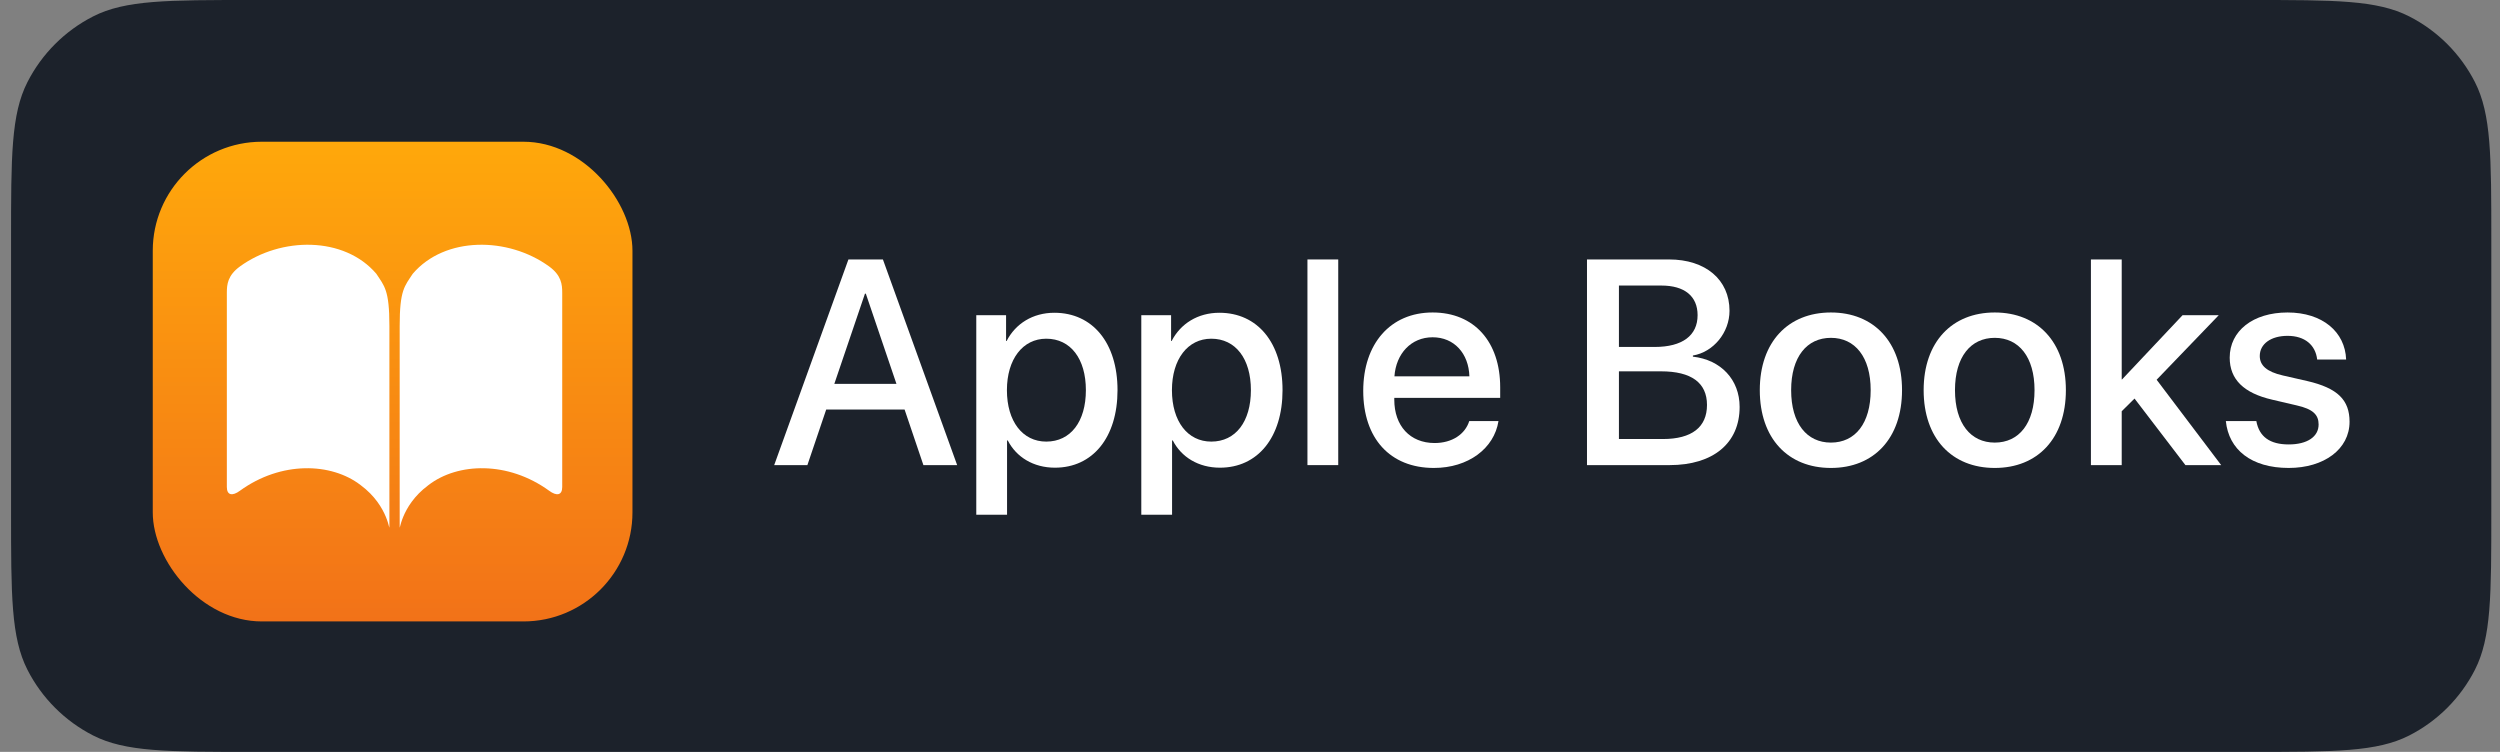 <svg width="133" height="40" viewBox="0 0 133 40" fill="none" xmlns="http://www.w3.org/2000/svg">
<rect x="0" y="0" width="133" height="40" fill="#808080" stroke="none"/>
<path d="M0.588 12.8C0.588 8.32 0.588 6.079 1.46 4.368C2.227 2.863 3.451 1.639 4.956 0.872C6.667 0 8.907 0 13.388 0H119.738C124.218 0 126.459 0 128.17 0.872C129.675 1.639 130.899 2.863 131.666 4.368C132.538 6.079 132.538 8.32 132.538 12.8V27.2C132.538 31.68 132.538 33.921 131.666 35.632C130.899 37.137 129.675 38.361 128.17 39.128C126.459 40 124.218 40 119.738 40H13.388C8.907 40 6.667 40 4.956 39.128C3.451 38.361 2.227 37.137 1.46 35.632C0.588 33.921 0.588 31.68 0.588 27.2V12.8Z" fill="#1C222B"/>
<rect x="8.127" y="7.54" width="25.52" height="25.52" rx="5.8" fill="url(#paint0_linear_14972_64823)"/>
<path d="M20.02 14.564C20.451 15.224 20.716 15.42 20.716 17.341C20.716 19.712 20.716 25.622 20.716 27.992C20.716 28.433 20.715 26.941 19.189 25.811C17.625 24.602 14.95 24.522 12.765 26.107C12.362 26.405 12.068 26.35 12.068 25.91C12.069 23.539 12.068 17.943 12.068 15.573C12.068 15.132 12.112 14.652 12.765 14.175C14.949 12.589 18.31 12.562 20.02 14.564ZM29.91 15.573C29.91 15.132 29.867 14.652 29.214 14.175C27.029 12.589 23.669 12.562 21.959 14.564C21.527 15.224 21.263 15.42 21.263 17.341C21.263 19.712 21.263 25.622 21.263 27.992C21.263 28.433 21.263 26.941 22.79 25.811C24.354 24.602 27.029 24.522 29.214 26.107C29.617 26.405 29.91 26.35 29.91 25.91C29.91 23.539 29.91 17.943 29.91 15.573Z" fill="white"/>
<path fill-rule="evenodd" clip-rule="evenodd" d="M43.954 21.787H48.124L49.125 24.744H50.921L46.971 13.803H45.136L41.187 24.744H42.953L43.954 21.787ZM47.691 20.422H44.386L46.016 15.623H46.062L47.691 20.422Z" fill="white"/>
<path fill-rule="evenodd" clip-rule="evenodd" d="M56.123 24.881C58.125 24.881 59.452 23.28 59.452 20.756C59.452 18.231 58.117 16.639 56.093 16.639C54.941 16.639 54.023 17.223 53.553 18.14H53.523V16.768H51.938V27.383H53.575V23.432H53.613C54.068 24.319 54.979 24.881 56.123 24.881ZM55.661 18.019C56.957 18.019 57.769 19.088 57.769 20.756C57.769 22.431 56.957 23.493 55.661 23.493C54.402 23.493 53.568 22.417 53.568 20.756C53.568 19.11 54.41 18.019 55.661 18.019Z" fill="white"/>
<path fill-rule="evenodd" clip-rule="evenodd" d="M68.231 20.756C68.231 23.28 66.904 24.881 64.902 24.881C63.758 24.881 62.847 24.319 62.392 23.432H62.354V27.383H60.717V16.768H62.302V18.14H62.332C62.802 17.223 63.72 16.639 64.872 16.639C66.896 16.639 68.231 18.231 68.231 20.756ZM66.548 20.756C66.548 19.088 65.736 18.019 64.44 18.019C63.189 18.019 62.347 19.11 62.347 20.756C62.347 22.417 63.181 23.493 64.44 23.493C65.736 23.493 66.548 22.431 66.548 20.756Z" fill="white"/>
<path d="M71.194 13.803H69.556V24.744H71.194V13.803Z" fill="white"/>
<path fill-rule="evenodd" clip-rule="evenodd" d="M79.719 22.401C79.491 23.857 78.112 24.895 76.284 24.895C73.942 24.895 72.524 23.311 72.524 20.794C72.524 18.292 73.964 16.624 76.215 16.624C78.43 16.624 79.81 18.186 79.81 20.604V21.165H74.176V21.264C74.176 22.651 75.01 23.569 76.322 23.569C77.255 23.569 77.945 23.099 78.164 22.401H79.719ZM74.184 20.021H78.172C78.134 18.8 77.36 17.943 76.215 17.943C75.071 17.943 74.268 18.815 74.184 20.021Z" fill="white"/>
<path fill-rule="evenodd" clip-rule="evenodd" d="M84.428 13.803V24.744L88.819 24.744C91.146 24.744 92.548 23.576 92.548 21.65C92.548 20.194 91.548 19.141 90.062 18.974V18.913C91.153 18.732 92.01 17.693 92.01 16.533C92.01 14.88 90.736 13.803 88.795 13.803H84.428ZM88.03 18.458H86.127V15.191H88.386C89.615 15.191 90.312 15.753 90.312 16.768C90.312 17.852 89.501 18.458 88.03 18.458ZM90.812 21.544C90.812 22.727 90.001 23.356 88.469 23.356L86.127 23.356V19.755H88.371C89.978 19.755 90.812 20.361 90.812 21.544Z" fill="white"/>
<path fill-rule="evenodd" clip-rule="evenodd" d="M93.621 20.756C93.621 18.193 95.129 16.624 97.404 16.624C99.679 16.624 101.188 18.193 101.188 20.756C101.188 23.326 99.687 24.895 97.404 24.895C95.123 24.895 93.621 23.326 93.621 20.756ZM99.52 20.756C99.52 18.989 98.686 17.973 97.404 17.973C96.123 17.973 95.289 18.989 95.289 20.756C95.289 22.53 96.123 23.546 97.404 23.546C98.693 23.546 99.52 22.53 99.52 20.756Z" fill="white"/>
<path fill-rule="evenodd" clip-rule="evenodd" d="M106.121 16.624C103.846 16.624 102.338 18.193 102.338 20.756C102.338 23.326 103.839 24.895 106.121 24.895C108.403 24.895 109.905 23.326 109.905 20.756C109.905 18.193 108.396 16.624 106.121 16.624ZM106.121 17.973C107.402 17.973 108.237 18.989 108.237 20.756C108.237 22.53 107.41 23.546 106.121 23.546C104.84 23.546 104.005 22.53 104.005 20.756C104.005 18.989 104.84 17.973 106.121 17.973Z" fill="white"/>
<path d="M116.113 16.768H118.038L114.733 20.202L118.167 24.744H116.264L113.557 21.203L112.875 21.878V24.744H111.237V13.803H112.875V20.188H112.891L116.113 16.768Z" fill="white"/>
<path d="M124.814 19.126C124.761 17.655 123.555 16.624 121.698 16.624C119.863 16.624 118.62 17.602 118.62 19.027C118.62 20.187 119.37 20.915 120.886 21.264L122.183 21.567C123.055 21.764 123.35 22.067 123.35 22.583C123.35 23.235 122.745 23.644 121.759 23.644C120.758 23.644 120.189 23.235 120.037 22.401H118.415C118.567 23.917 119.764 24.895 121.759 24.895C123.639 24.895 124.996 23.895 124.996 22.439C124.996 21.287 124.374 20.649 122.745 20.271L121.448 19.975C120.583 19.778 120.22 19.436 120.22 18.937C120.22 18.299 120.811 17.867 121.698 17.867C122.616 17.867 123.184 18.352 123.274 19.126H124.814Z" fill="white"/>
<defs>
<linearGradient id="paint0_linear_14972_64823" x1="20.887" y1="7.54" x2="20.887" y2="33.06" gradientUnits="userSpaceOnUse">
<stop stop-color="#FFA80B"/>
<stop offset="1" stop-color="#F27218"/>
</linearGradient>
</defs>
</svg>
